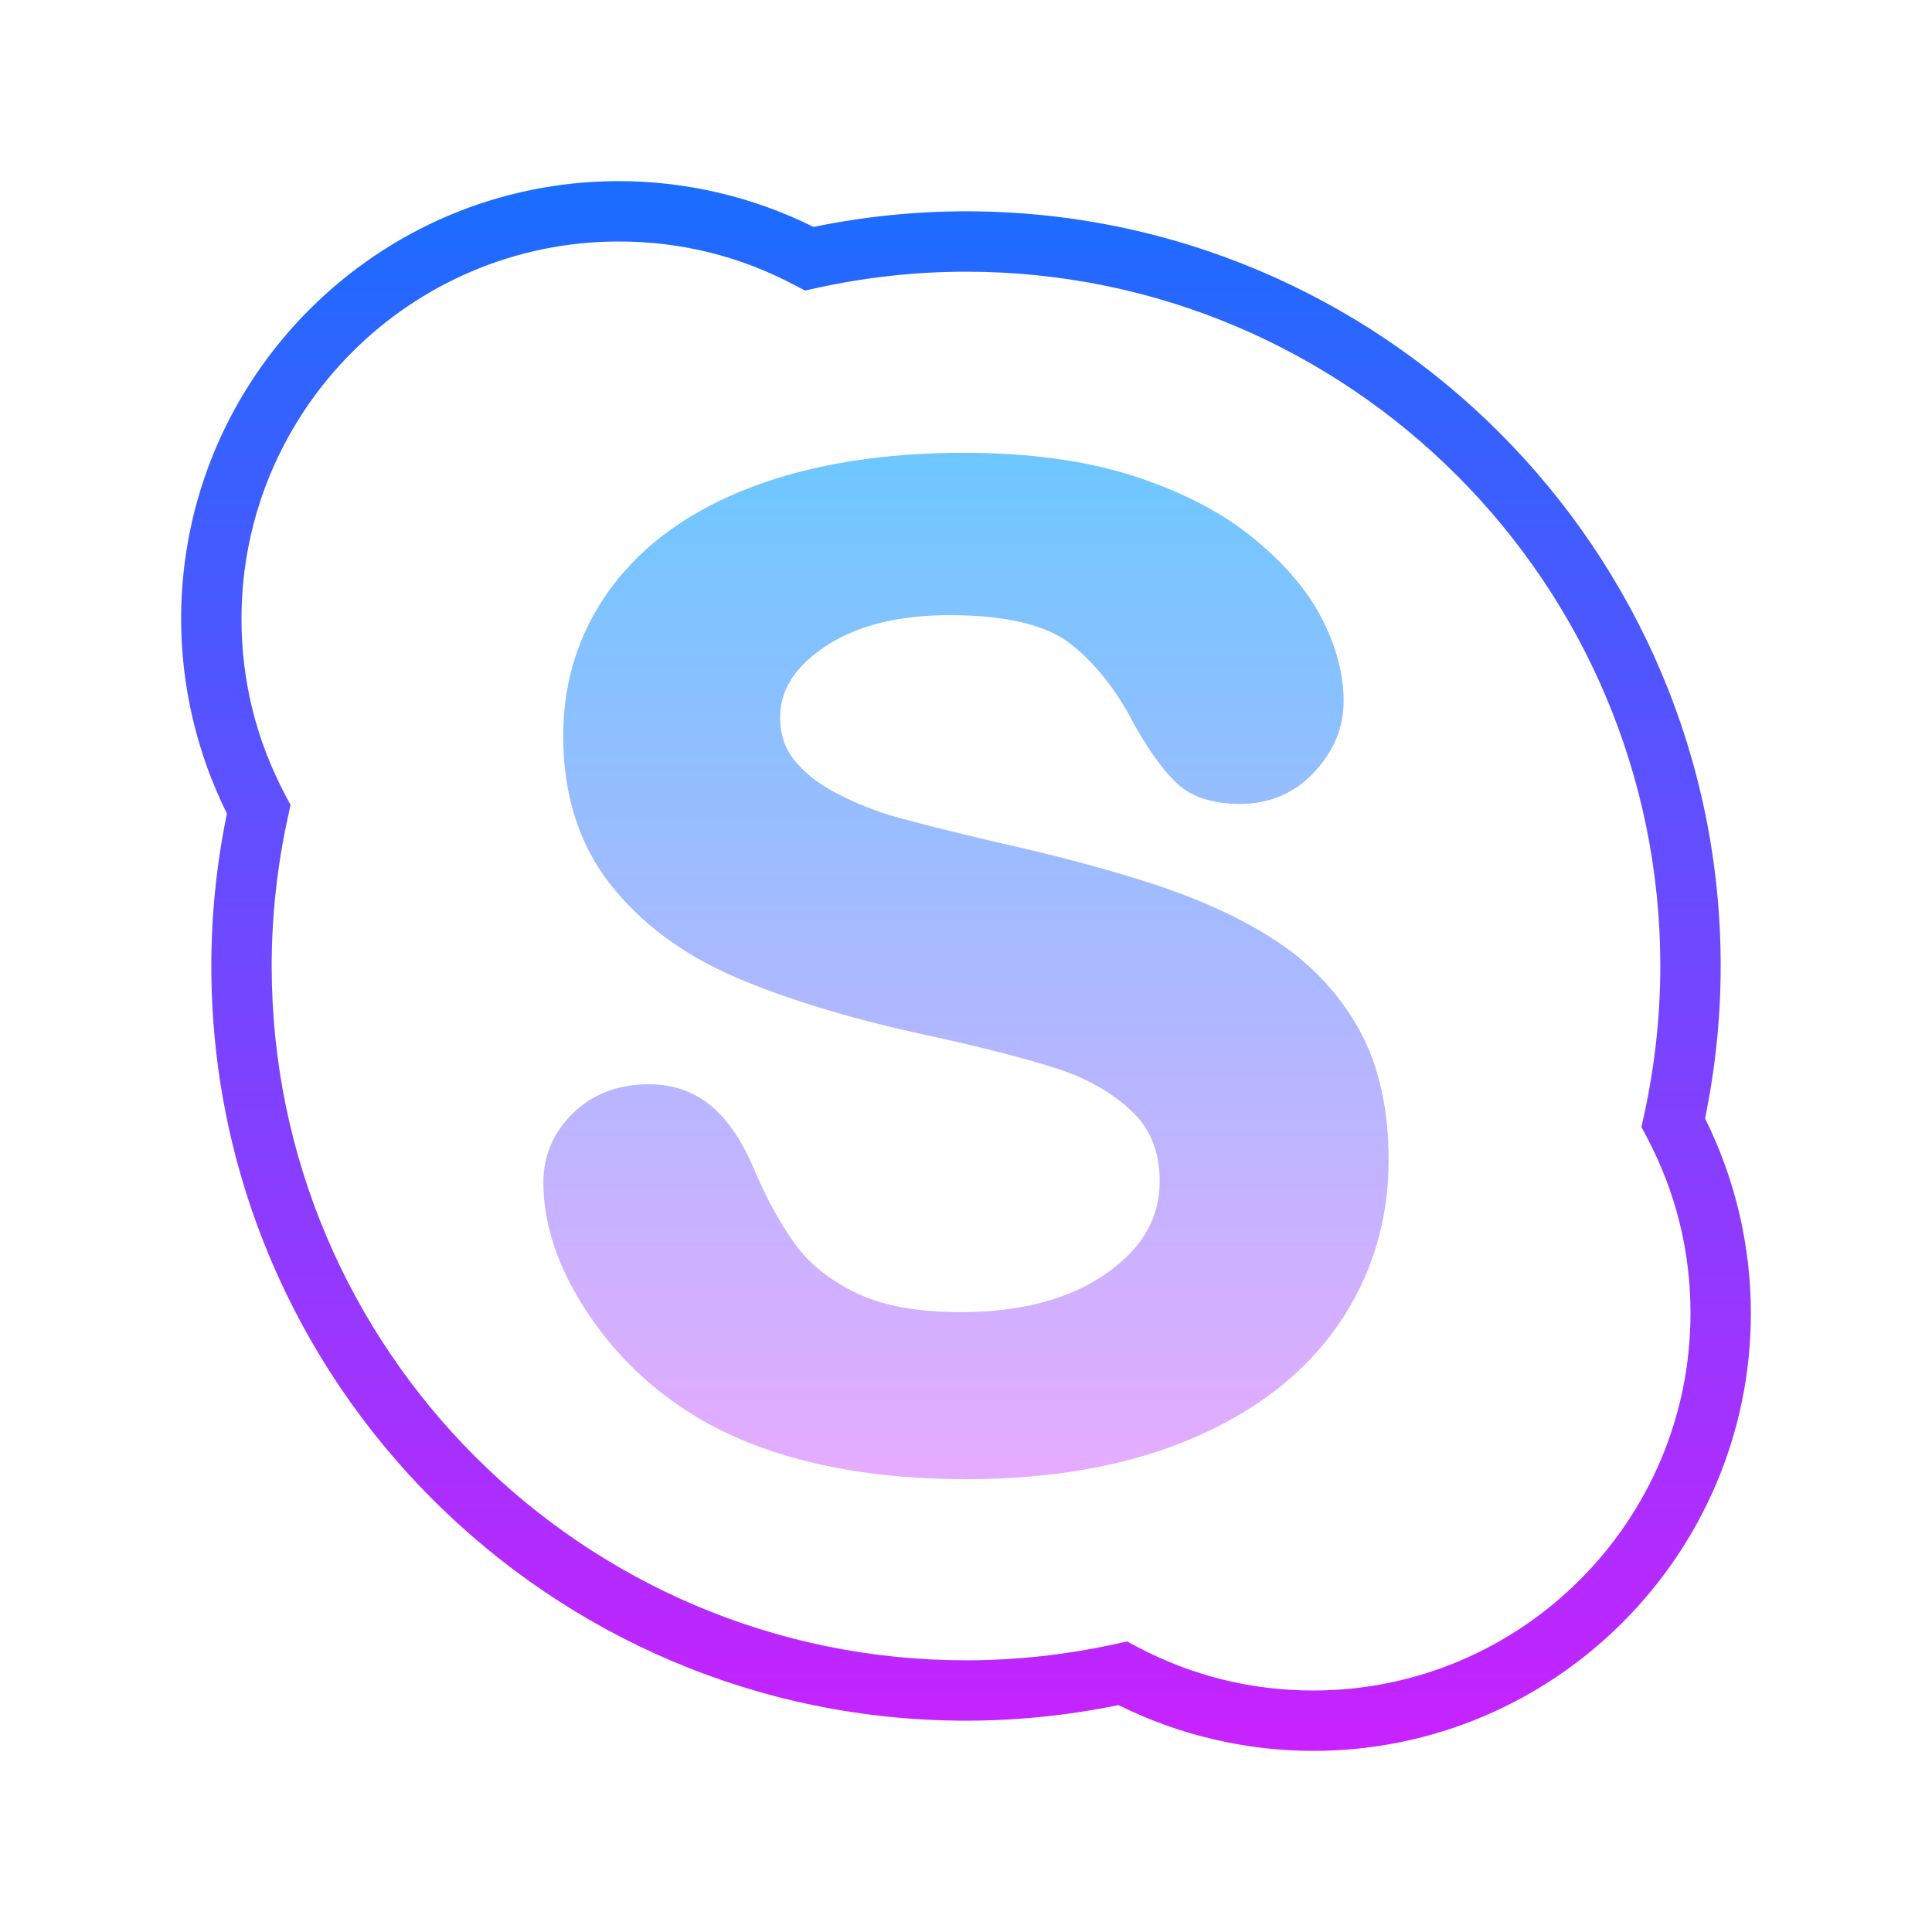 <svg xmlns="http://www.w3.org/2000/svg"  viewBox="0 0 64 64" width="64px" height="64px"><linearGradient id="q8DVlv2UdkDMMIFqXJ4~5a" x1="32" x2="32" y1="15" y2="49" gradientUnits="userSpaceOnUse" spreadMethod="reflect"><stop offset="0" stop-color="#6dc7ff"/><stop offset="1" stop-color="#e6abff"/></linearGradient><path fill="url(#q8DVlv2UdkDMMIFqXJ4~5a)" d="M44.328,43.889c-1.106,1.602-2.737,2.87-4.853,3.768C37.382,48.547,34.869,49,32.014,49 c-3.431,0-6.309-0.616-8.551-1.837c-1.605-0.887-2.931-2.091-3.931-3.574C18.514,42.094,18,40.607,18,39.172 c0-0.895,0.336-1.673,0.995-2.309c0.656-0.628,1.495-0.946,2.493-0.946c0.82,0,1.528,0.25,2.104,0.747 c0.553,0.477,1.021,1.185,1.399,2.095c0.424,0.994,0.885,1.828,1.376,2.492c0.465,0.631,1.14,1.169,2.002,1.582 c0.866,0.421,2.032,0.633,3.47,0.633c1.975,0,3.592-0.43,4.808-1.28c1.189-0.831,1.769-1.833,1.769-3.053 c0-0.966-0.301-1.725-0.919-2.318c-0.652-0.624-1.514-1.109-2.551-1.439c-1.087-0.346-2.562-0.719-4.384-1.113 c-2.479-0.545-4.583-1.188-6.256-1.916c-1.716-0.747-3.095-1.781-4.106-3.073c-1.025-1.316-1.544-2.961-1.544-4.901 c0-1.849,0.546-3.515,1.624-4.949c1.064-1.423,2.627-2.537,4.636-3.296C26.895,15.377,29.255,15,31.92,15 c2.134,0,4.011,0.25,5.578,0.752c1.571,0.5,2.901,1.176,3.942,2.011c1.053,0.843,1.83,1.741,2.322,2.675 c0.496,0.942,0.747,1.88,0.747,2.787c0,0.874-0.328,1.669-0.98,2.361c-0.652,0.695-1.479,1.045-2.451,1.045 c-0.885,0-1.578-0.219-2.059-0.652c-0.446-0.405-0.911-1.038-1.426-1.944c-0.595-1.161-1.315-2.075-2.143-2.715 c-0.801-0.624-2.147-0.942-3.988-0.942c-1.712,0-3.103,0.35-4.136,1.045c-0.998,0.668-1.483,1.435-1.483,2.345 c0,0.557,0.156,1.021,0.477,1.423c0.343,0.421,0.82,0.795,1.426,1.105c0.629,0.322,1.274,0.581,1.922,0.764 c0.663,0.187,1.777,0.469,3.306,0.831c1.933,0.426,3.71,0.898,5.281,1.411c1.59,0.524,2.966,1.164,4.087,1.912 c1.14,0.764,2.047,1.742,2.691,2.91C45.677,35.296,46,36.746,46,38.432C45.998,40.447,45.438,42.283,44.328,43.889z"/><linearGradient id="q8DVlv2UdkDMMIFqXJ4~5b" x1="32" x2="32" y1="6" y2="58" gradientUnits="userSpaceOnUse" spreadMethod="reflect"><stop offset="0" stop-color="#1a6dff"/><stop offset="1" stop-color="#c822ff"/></linearGradient><path fill="url(#q8DVlv2UdkDMMIFqXJ4~5b)" d="M43.5,58c-2.231,0-4.453-0.523-6.449-1.517C35.382,56.826,33.685,57,32,57 C18.215,57,7,45.785,7,32c0-1.686,0.174-3.383,0.517-5.051C6.523,24.953,6,22.731,6,20.5C6,12.505,12.505,6,20.5,6 c2.231,0,4.453,0.523,6.449,1.517C28.618,7.174,30.315,7,32,7c13.785,0,25,11.215,25,25c0,1.685-0.174,3.382-0.517,5.051 C57.477,39.047,58,41.269,58,43.5C58,51.495,51.495,58,43.5,58z M37.334,54.375l0.325,0.172C39.477,55.511,41.442,56,43.5,56 C50.393,56,56,50.393,56,43.5c0-2.058-0.489-4.023-1.453-5.841l-0.172-0.325l0.079-0.359C54.816,35.334,55,33.66,55,32 C55,19.317,44.683,9,32,9c-1.66,0-3.334,0.184-4.975,0.546l-0.359,0.079l-0.325-0.172C24.523,8.489,22.558,8,20.5,8 C13.607,8,8,13.607,8,20.5c0,2.058,0.489,4.023,1.453,5.841l0.172,0.325l-0.079,0.359C9.184,28.665,9,30.339,9,32 c0,12.683,10.317,23,23,23c1.66,0,3.334-0.184,4.975-0.546L37.334,54.375z"/></svg>